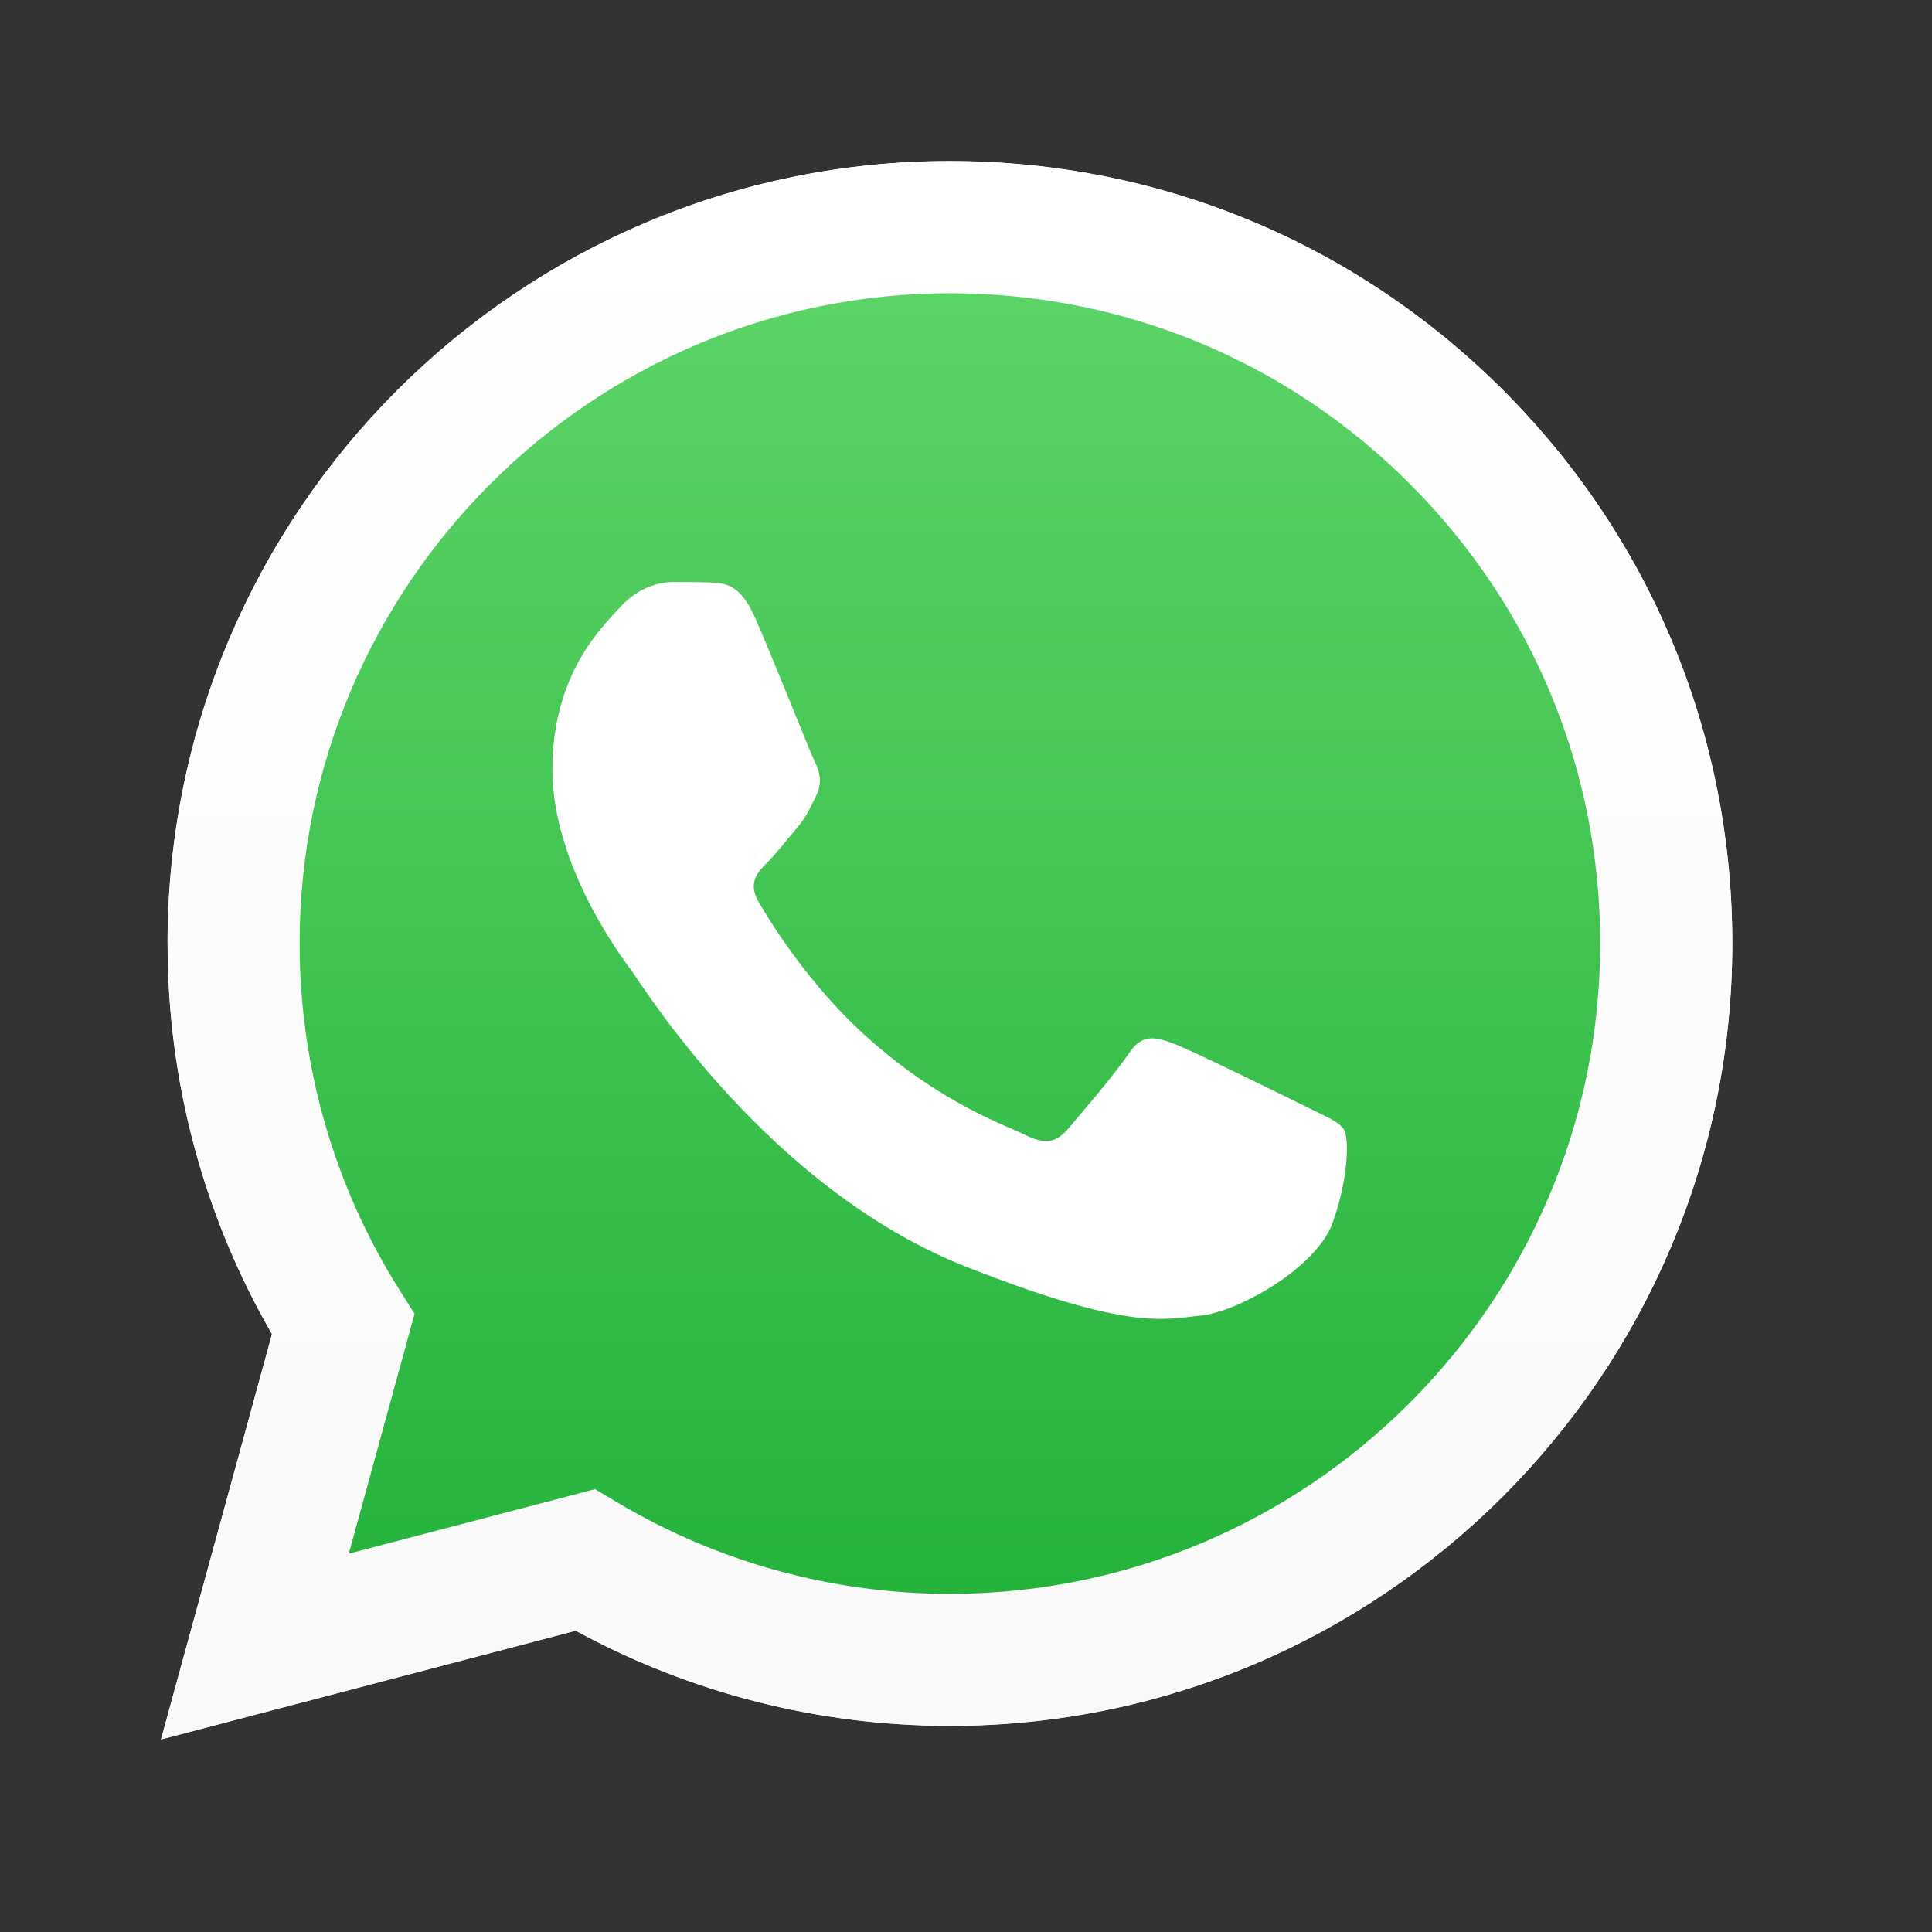<?xml version="1.0" encoding="UTF-8"?>
<svg width="24px" height="24px" viewBox="0 0 24 24" version="1.1" xmlns="http://www.w3.org/2000/svg" xmlns:xlink="http://www.w3.org/1999/xlink">
    <rect x="0" y="0" width="24" height="24" fill="#333333" stroke="none"/>
    <title>Social/Whatsapp/Color</title>
    <defs>
        <linearGradient x1="50.001%" y1="99.99%" x2="50.001%" y2="-0.011%" id="linearGradient-1">
            <stop stop-color="#20B038" offset="0%"></stop>
            <stop stop-color="#60D66A" offset="100%"></stop>
        </linearGradient>
        <linearGradient x1="50.001%" y1="100.003%" x2="50.001%" y2="0.003%" id="linearGradient-2">
            <stop stop-color="#F9F9F9" offset="0%"></stop>
            <stop stop-color="#FFFFFF" offset="100%"></stop>
        </linearGradient>
    </defs>
    <g id="💎-Icons" stroke="none" stroke-width="1" fill="none" fill-rule="evenodd">
        <g id="Social/Whatsapp/Color">
            <path d="M7.391,18.497 L7.686,18.672 C8.926,19.408 10.348,19.797 11.797,19.797 L11.801,19.797 C16.253,19.797 19.876,16.175 19.878,11.722 C19.879,9.564 19.039,7.535 17.514,6.009 C15.989,4.483 13.961,3.642 11.803,3.641 C7.348,3.641 3.724,7.263 3.722,11.715 C3.722,13.241 4.149,14.727 4.957,16.013 L5.15,16.318 L4.333,19.298 L7.391,18.497 Z M2,21.607 L3.379,16.572 C2.528,15.099 2.081,13.427 2.082,11.715 C2.084,6.358 6.443,2 11.801,2 C14.4,2.001 16.84,3.013 18.675,4.849 C20.51,6.686 21.52,9.127 21.519,11.723 C21.517,17.079 17.157,21.438 11.801,21.438 C11.8,21.438 11.801,21.438 11.801,21.438 L11.797,21.438 C10.17,21.438 8.572,21.03 7.152,20.256 L2,21.607 Z" id="Shape" fill="#FFFFFF" fill-rule="nonzero"></path>
            <path d="M2.417,11.72 C2.416,13.373 2.848,14.987 3.669,16.409 L2.338,21.269 L7.312,19.965 C8.682,20.712 10.225,21.106 11.795,21.107 L11.799,21.107 C16.97,21.107 21.179,16.899 21.181,11.727 C21.182,9.221 20.207,6.865 18.436,5.092 C16.664,3.319 14.309,2.342 11.799,2.341 C6.628,2.341 2.419,6.548 2.416,11.72" id="Shape" fill="url(#linearGradient-1)" fill-rule="nonzero"></path>
            <path d="M2.082,11.717 C2.081,13.429 2.528,15.101 3.379,16.574 L2,21.609 L7.152,20.258 C8.572,21.032 10.17,21.44 11.796,21.44 L11.8,21.44 C17.156,21.44 21.517,17.081 21.519,11.725 C21.52,9.129 20.51,6.688 18.675,4.851 C16.84,3.015 14.4,2.003 11.8,2.002 C6.443,2.002 2.084,6.36 2.081,11.717 M5.15,16.321 L4.957,16.015 C4.149,14.729 3.722,13.243 3.722,11.718 C3.724,7.265 7.348,3.643 11.803,3.643 C13.961,3.644 15.989,4.485 17.514,6.011 C19.039,7.537 19.879,9.566 19.878,11.724 C19.876,16.177 16.253,19.799 11.8,19.799 L11.797,19.799 C10.347,19.799 8.926,19.409 7.686,18.674 L7.391,18.499 L4.333,19.3 L5.15,16.321 Z" id="Shape" fill="url(#linearGradient-2)" fill-rule="nonzero"></path>
            <path d="M9.371,7.655 C9.19,7.251 8.998,7.243 8.825,7.236 C8.683,7.23 8.521,7.23 8.36,7.23 C8.198,7.23 7.935,7.291 7.712,7.534 C7.49,7.777 6.862,8.364 6.862,9.559 C6.862,10.754 7.732,11.908 7.854,12.07 C7.975,12.232 9.534,14.763 12.002,15.736 C14.053,16.545 14.471,16.384 14.916,16.343 C15.361,16.303 16.353,15.756 16.555,15.189 C16.757,14.622 16.757,14.136 16.697,14.035 C16.636,13.933 16.474,13.873 16.231,13.751 C15.988,13.63 14.794,13.042 14.572,12.961 C14.349,12.88 14.187,12.84 14.025,13.083 C13.863,13.326 13.398,13.873 13.257,14.035 C13.115,14.197 12.973,14.217 12.73,14.096 C12.487,13.974 11.705,13.718 10.778,12.89 C10.056,12.247 9.568,11.452 9.427,11.209 C9.285,10.966 9.411,10.834 9.533,10.713 C9.642,10.604 9.776,10.43 9.898,10.288 C10.019,10.146 10.059,10.045 10.14,9.883 C10.221,9.721 10.181,9.579 10.12,9.458 C10.059,9.336 9.587,8.135 9.371,7.655" id="Path" fill="#FFFFFF"></path>
        </g>
    </g>
</svg>